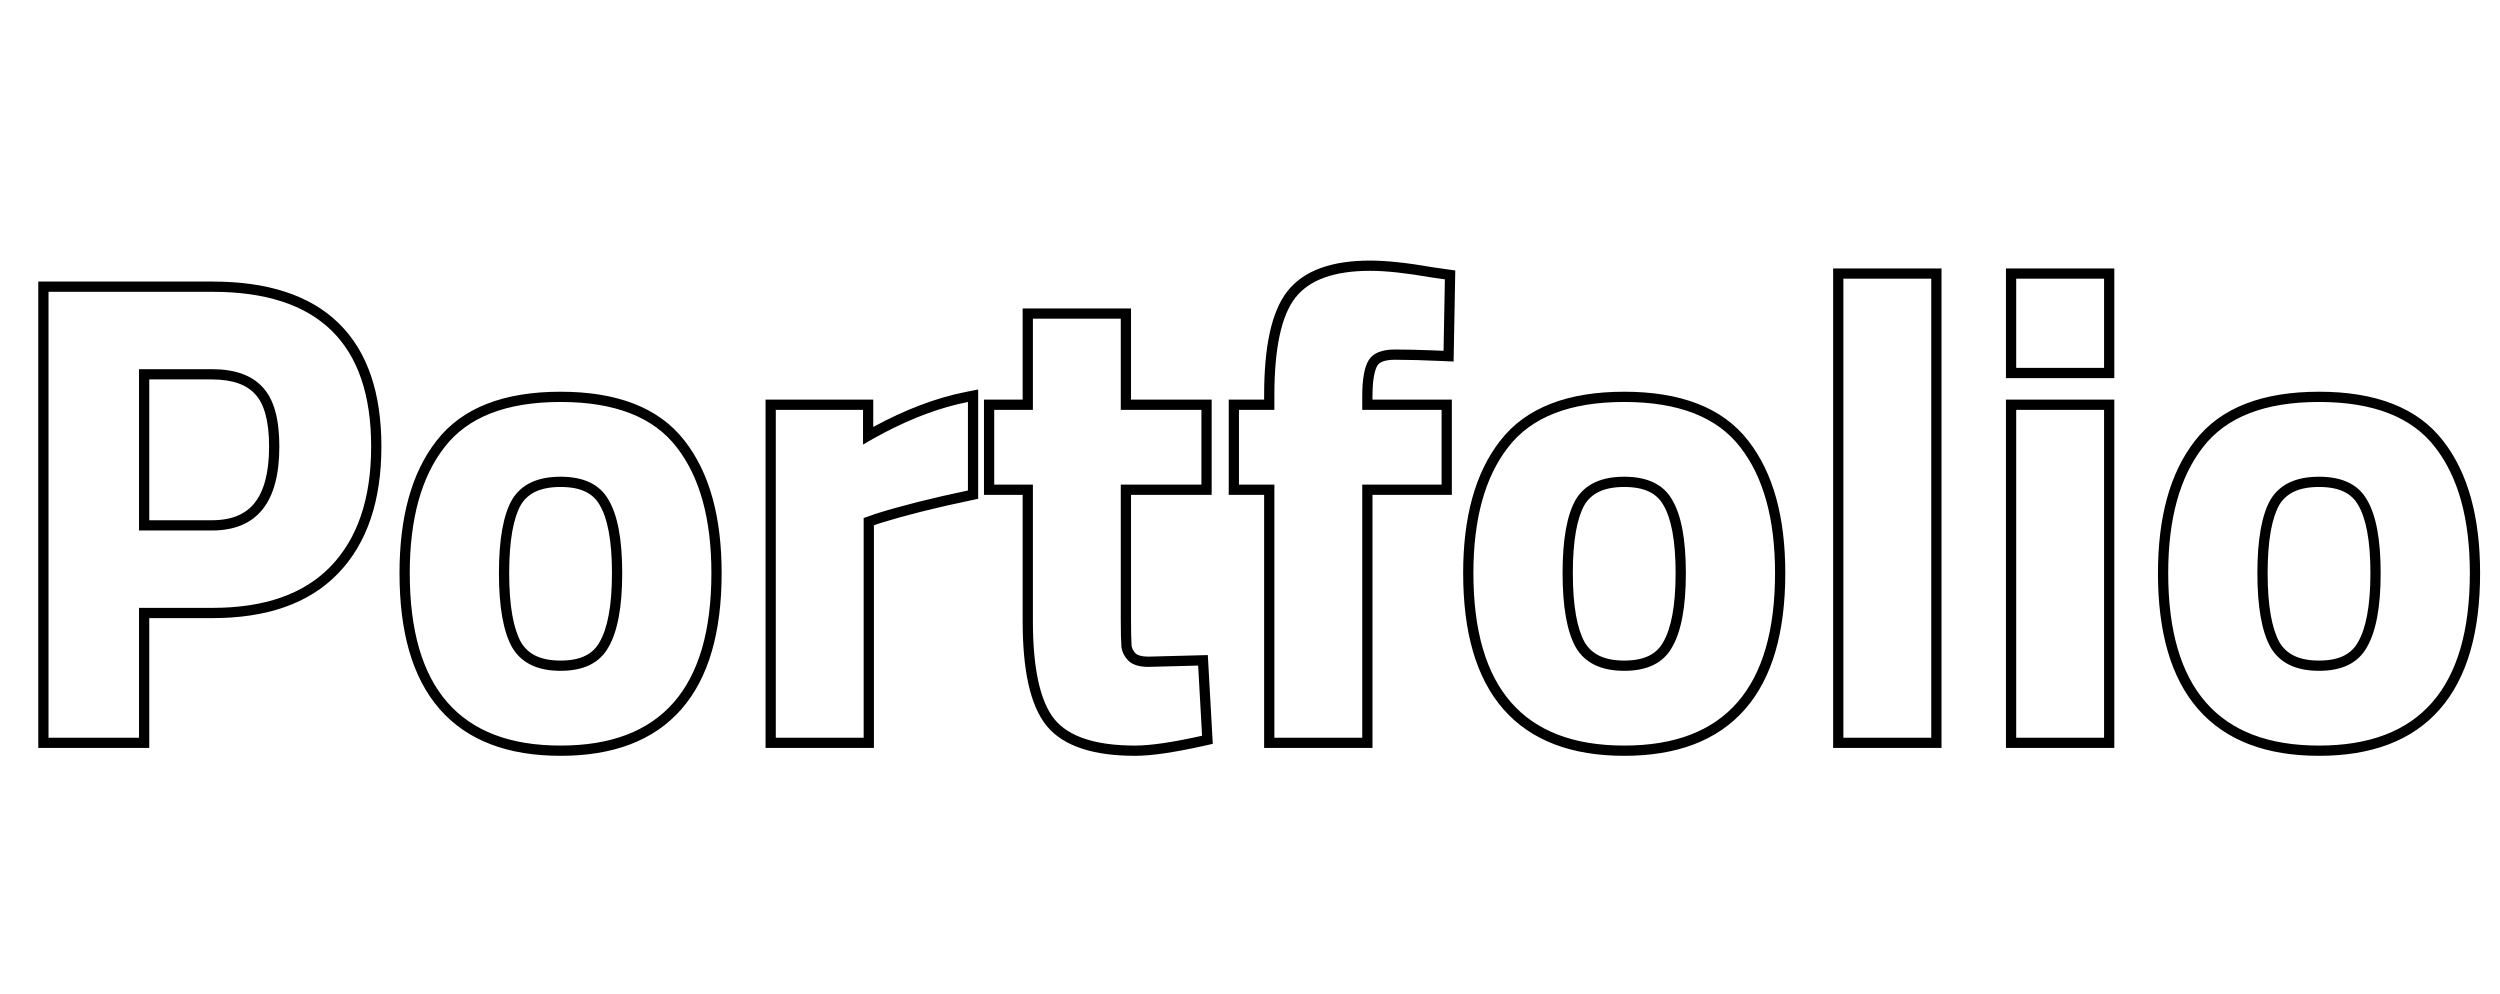 <svg width="244" height="97" viewBox="0 0 244 97" fill="none" xmlns="http://www.w3.org/2000/svg">
<path fill-rule="evenodd" clip-rule="evenodd" d="M14.568 73H3.736V27.48H20.736C26.047 27.48 30.215 28.775 33.05 31.54C35.891 34.31 37.224 38.389 37.224 43.584C37.224 48.831 35.854 53.019 32.974 55.992C30.124 58.936 25.985 60.328 20.736 60.328H14.568V73ZM13.568 59.328H20.736C25.813 59.328 29.653 57.984 32.256 55.296C34.901 52.565 36.224 48.661 36.224 43.584C36.224 33.515 31.061 28.48 20.736 28.48H4.736V72H13.568V59.328ZM24.924 38.497L24.918 38.49C24.109 37.584 22.769 37.032 20.672 37.032H14.568V50.776H20.672C22.651 50.776 23.975 50.172 24.837 49.101C25.732 47.989 26.264 46.207 26.264 43.584C26.264 40.982 25.739 39.377 24.93 38.503L24.924 38.497ZM13.568 51.776V36.032H20.672C22.933 36.032 24.597 36.629 25.664 37.824C26.731 38.976 27.264 40.896 27.264 43.584C27.264 49.045 25.067 51.776 20.672 51.776H13.568ZM58.514 62.673L58.52 62.664C59.279 61.362 59.728 59.172 59.728 55.936C59.728 52.697 59.278 50.535 58.526 49.282L58.521 49.273L58.515 49.264C57.896 48.181 56.744 47.528 54.712 47.528C52.687 47.528 51.501 48.177 50.839 49.273C50.123 50.533 49.696 52.701 49.696 55.936C49.696 59.168 50.121 61.364 50.845 62.673C51.512 63.811 52.7 64.472 54.712 64.472C56.731 64.472 57.884 63.808 58.509 62.682L58.514 62.673ZM49.976 63.168C49.122 61.632 48.696 59.221 48.696 55.936C48.696 52.651 49.122 50.261 49.976 48.768C50.872 47.275 52.45 46.528 54.712 46.528C56.973 46.528 58.53 47.275 59.384 48.768C60.28 50.261 60.728 52.651 60.728 55.936C60.728 59.221 60.28 61.632 59.384 63.168C58.53 64.704 56.973 65.472 54.712 65.472C52.45 65.472 50.872 64.704 49.976 63.168ZM42.593 43.036C45.115 39.755 49.251 38.232 54.712 38.232C60.172 38.232 64.308 39.755 66.83 43.035C69.276 46.175 70.432 50.519 70.432 55.936C70.432 61.67 69.181 66.158 66.504 69.218C63.806 72.304 59.81 73.768 54.712 73.768C49.613 73.768 45.618 72.304 42.919 69.218C40.242 66.158 38.992 61.67 38.992 55.936C38.992 50.519 40.147 46.175 42.593 43.036ZM66.04 43.648C63.778 40.704 60.002 39.232 54.712 39.232C49.421 39.232 45.645 40.704 43.384 43.648C41.122 46.549 39.992 50.645 39.992 55.936C39.992 67.157 44.898 72.768 54.712 72.768C64.525 72.768 69.432 67.157 69.432 55.936C69.432 50.645 68.301 46.549 66.04 43.648ZM74.718 73V39H85.23V41.671C88.349 39.972 91.365 38.826 94.276 38.251L95.47 38.015V48.684L94.675 48.851C91.248 49.57 88.32 50.307 85.888 51.062L85.294 51.27V73H74.718ZM84.294 50.56L85.574 50.112C88.049 49.344 91.014 48.597 94.47 47.872V39.232C94.138 39.297 93.805 39.371 93.47 39.452C90.834 40.089 88.087 41.21 85.23 42.814C84.898 43 84.565 43.193 84.23 43.392V40H75.718V72H84.294V50.56ZM118.259 48.296H110.387V60.416C110.387 61.655 110.407 62.523 110.444 63.043C110.497 63.315 110.621 63.557 110.841 63.784C111.018 63.933 111.371 64.086 112.062 64.088L117.883 63.935L118.368 72.599L117.541 72.784C114.665 73.428 112.402 73.768 110.795 73.768C106.866 73.768 103.851 72.905 102.151 70.844L102.144 70.835C100.503 68.797 99.811 65.284 99.811 60.608V48.296H96.035V39H99.811V30.104H110.387V39H118.259V48.296ZM109.387 40V31.104H100.811V40H97.035V47.296H100.811V60.608C100.811 65.259 101.515 68.459 102.923 70.208C104.331 71.915 106.955 72.768 110.795 72.768C112.288 72.768 114.464 72.448 117.323 71.808L116.939 64.96L112.075 65.088C111.221 65.088 110.581 64.896 110.155 64.512C109.771 64.128 109.536 63.68 109.451 63.168C109.408 62.613 109.387 61.696 109.387 60.416V47.296H117.259V40H109.387ZM139.892 34.197C138.447 34.141 137.201 34.112 136.155 34.112C134.875 34.112 134.022 34.453 133.595 35.136C133.168 35.819 132.955 36.992 132.955 38.656V40H140.699V47.296H132.955V72H124.379V47.296H120.923V40H124.379V38.592C124.379 33.984 125.062 30.805 126.427 29.056C127.792 27.307 130.224 26.432 133.723 26.432C135.259 26.432 137.243 26.645 139.675 27.072L141.019 27.264L140.891 34.24C140.548 34.224 140.215 34.21 139.892 34.197ZM123.379 39V38.592C123.379 33.959 124.051 30.476 125.639 28.441C127.282 26.336 130.095 25.432 133.723 25.432C135.338 25.432 137.38 25.655 139.832 26.084L142.035 26.399L141.872 35.286L140.846 35.239C138.977 35.154 137.415 35.112 136.155 35.112C135.007 35.112 134.597 35.419 134.443 35.666C134.176 36.093 133.955 37.018 133.955 38.656V39H141.699V48.296H133.955V73H123.379V48.296H119.923V39H123.379ZM162.327 62.673L162.332 62.664C163.092 61.362 163.54 59.172 163.54 55.936C163.54 52.697 163.09 50.535 162.339 49.282L162.333 49.273L162.328 49.264C161.709 48.181 160.556 47.528 158.524 47.528C156.5 47.528 155.313 48.177 154.651 49.273C153.935 50.533 153.508 52.7 153.508 55.936C153.508 59.168 153.934 61.364 154.657 62.673C155.325 63.811 156.512 64.472 158.524 64.472C160.543 64.472 161.697 63.808 162.322 62.682L162.327 62.673ZM153.788 63.168C152.935 61.632 152.508 59.221 152.508 55.936C152.508 52.651 152.935 50.261 153.788 48.768C154.684 47.275 156.263 46.528 158.524 46.528C160.785 46.528 162.343 47.275 163.196 48.768C164.092 50.261 164.54 52.651 164.54 55.936C164.54 59.221 164.092 61.632 163.196 63.168C162.343 64.704 160.785 65.472 158.524 65.472C156.263 65.472 154.684 64.704 153.788 63.168ZM146.406 43.035C148.928 39.755 153.064 38.232 158.524 38.232C163.984 38.232 168.121 39.755 170.643 43.035C173.088 46.175 174.244 50.519 174.244 55.936C174.244 61.67 172.993 66.158 170.317 69.218C167.618 72.304 163.622 73.768 158.524 73.768C153.426 73.768 149.43 72.304 146.731 69.218C144.055 66.158 142.804 61.67 142.804 55.936C142.804 50.519 143.96 46.175 146.406 43.035ZM147.196 43.648C149.457 40.704 153.233 39.232 158.524 39.232C163.815 39.232 167.591 40.704 169.852 43.648C172.113 46.549 173.244 50.645 173.244 55.936C173.244 67.157 168.337 72.768 158.524 72.768C148.711 72.768 143.804 67.157 143.804 55.936C143.804 50.645 144.935 46.549 147.196 43.648ZM178.915 73V26.2H189.491V73H178.915ZM195.781 73V39H206.357V73H195.781ZM195.781 36.904V26.2H206.357V36.904H195.781ZM230.14 62.673L230.145 62.664C230.904 61.362 231.353 59.172 231.353 55.936C231.353 52.697 230.903 50.535 230.151 49.282L230.146 49.273L230.14 49.264C229.521 48.181 228.369 47.528 226.337 47.528C224.313 47.528 223.126 48.177 222.464 49.273C221.748 50.533 221.321 52.7 221.321 55.936C221.321 59.168 221.746 61.364 222.47 62.673C223.137 63.811 224.324 64.472 226.337 64.472C228.356 64.472 229.509 63.808 230.134 62.682L230.14 62.673ZM221.601 63.168C220.747 61.632 220.321 59.221 220.321 55.936C220.321 52.651 220.747 50.261 221.601 48.768C222.497 47.275 224.075 46.528 226.337 46.528C228.598 46.528 230.155 47.275 231.009 48.768C231.905 50.261 232.353 52.651 232.353 55.936C232.353 59.221 231.905 61.632 231.009 63.168C230.155 64.704 228.598 65.472 226.337 65.472C224.075 65.472 222.497 64.704 221.601 63.168ZM214.218 43.035C216.74 39.755 220.876 38.232 226.337 38.232C231.797 38.232 235.933 39.755 238.455 43.035C240.901 46.175 242.057 50.519 242.057 55.936C242.057 61.67 240.806 66.158 238.129 69.218C235.43 72.304 231.435 73.768 226.337 73.768C221.238 73.768 217.243 72.304 214.544 69.218C211.867 66.158 210.617 61.67 210.617 55.936C210.617 50.519 211.772 46.175 214.218 43.035ZM215.009 43.648C217.27 40.704 221.046 39.232 226.337 39.232C231.627 39.232 235.403 40.704 237.665 43.648C239.926 46.549 241.057 50.645 241.057 55.936C241.057 67.157 236.15 72.768 226.337 72.768C216.523 72.768 211.617 67.157 211.617 55.936C211.617 50.645 212.747 46.549 215.009 43.648ZM179.915 72H188.491V27.2H179.915V72ZM196.781 72H205.357V40H196.781V72ZM196.781 35.904H205.357V27.2H196.781V35.904Z" fill="black"/>
</svg>
